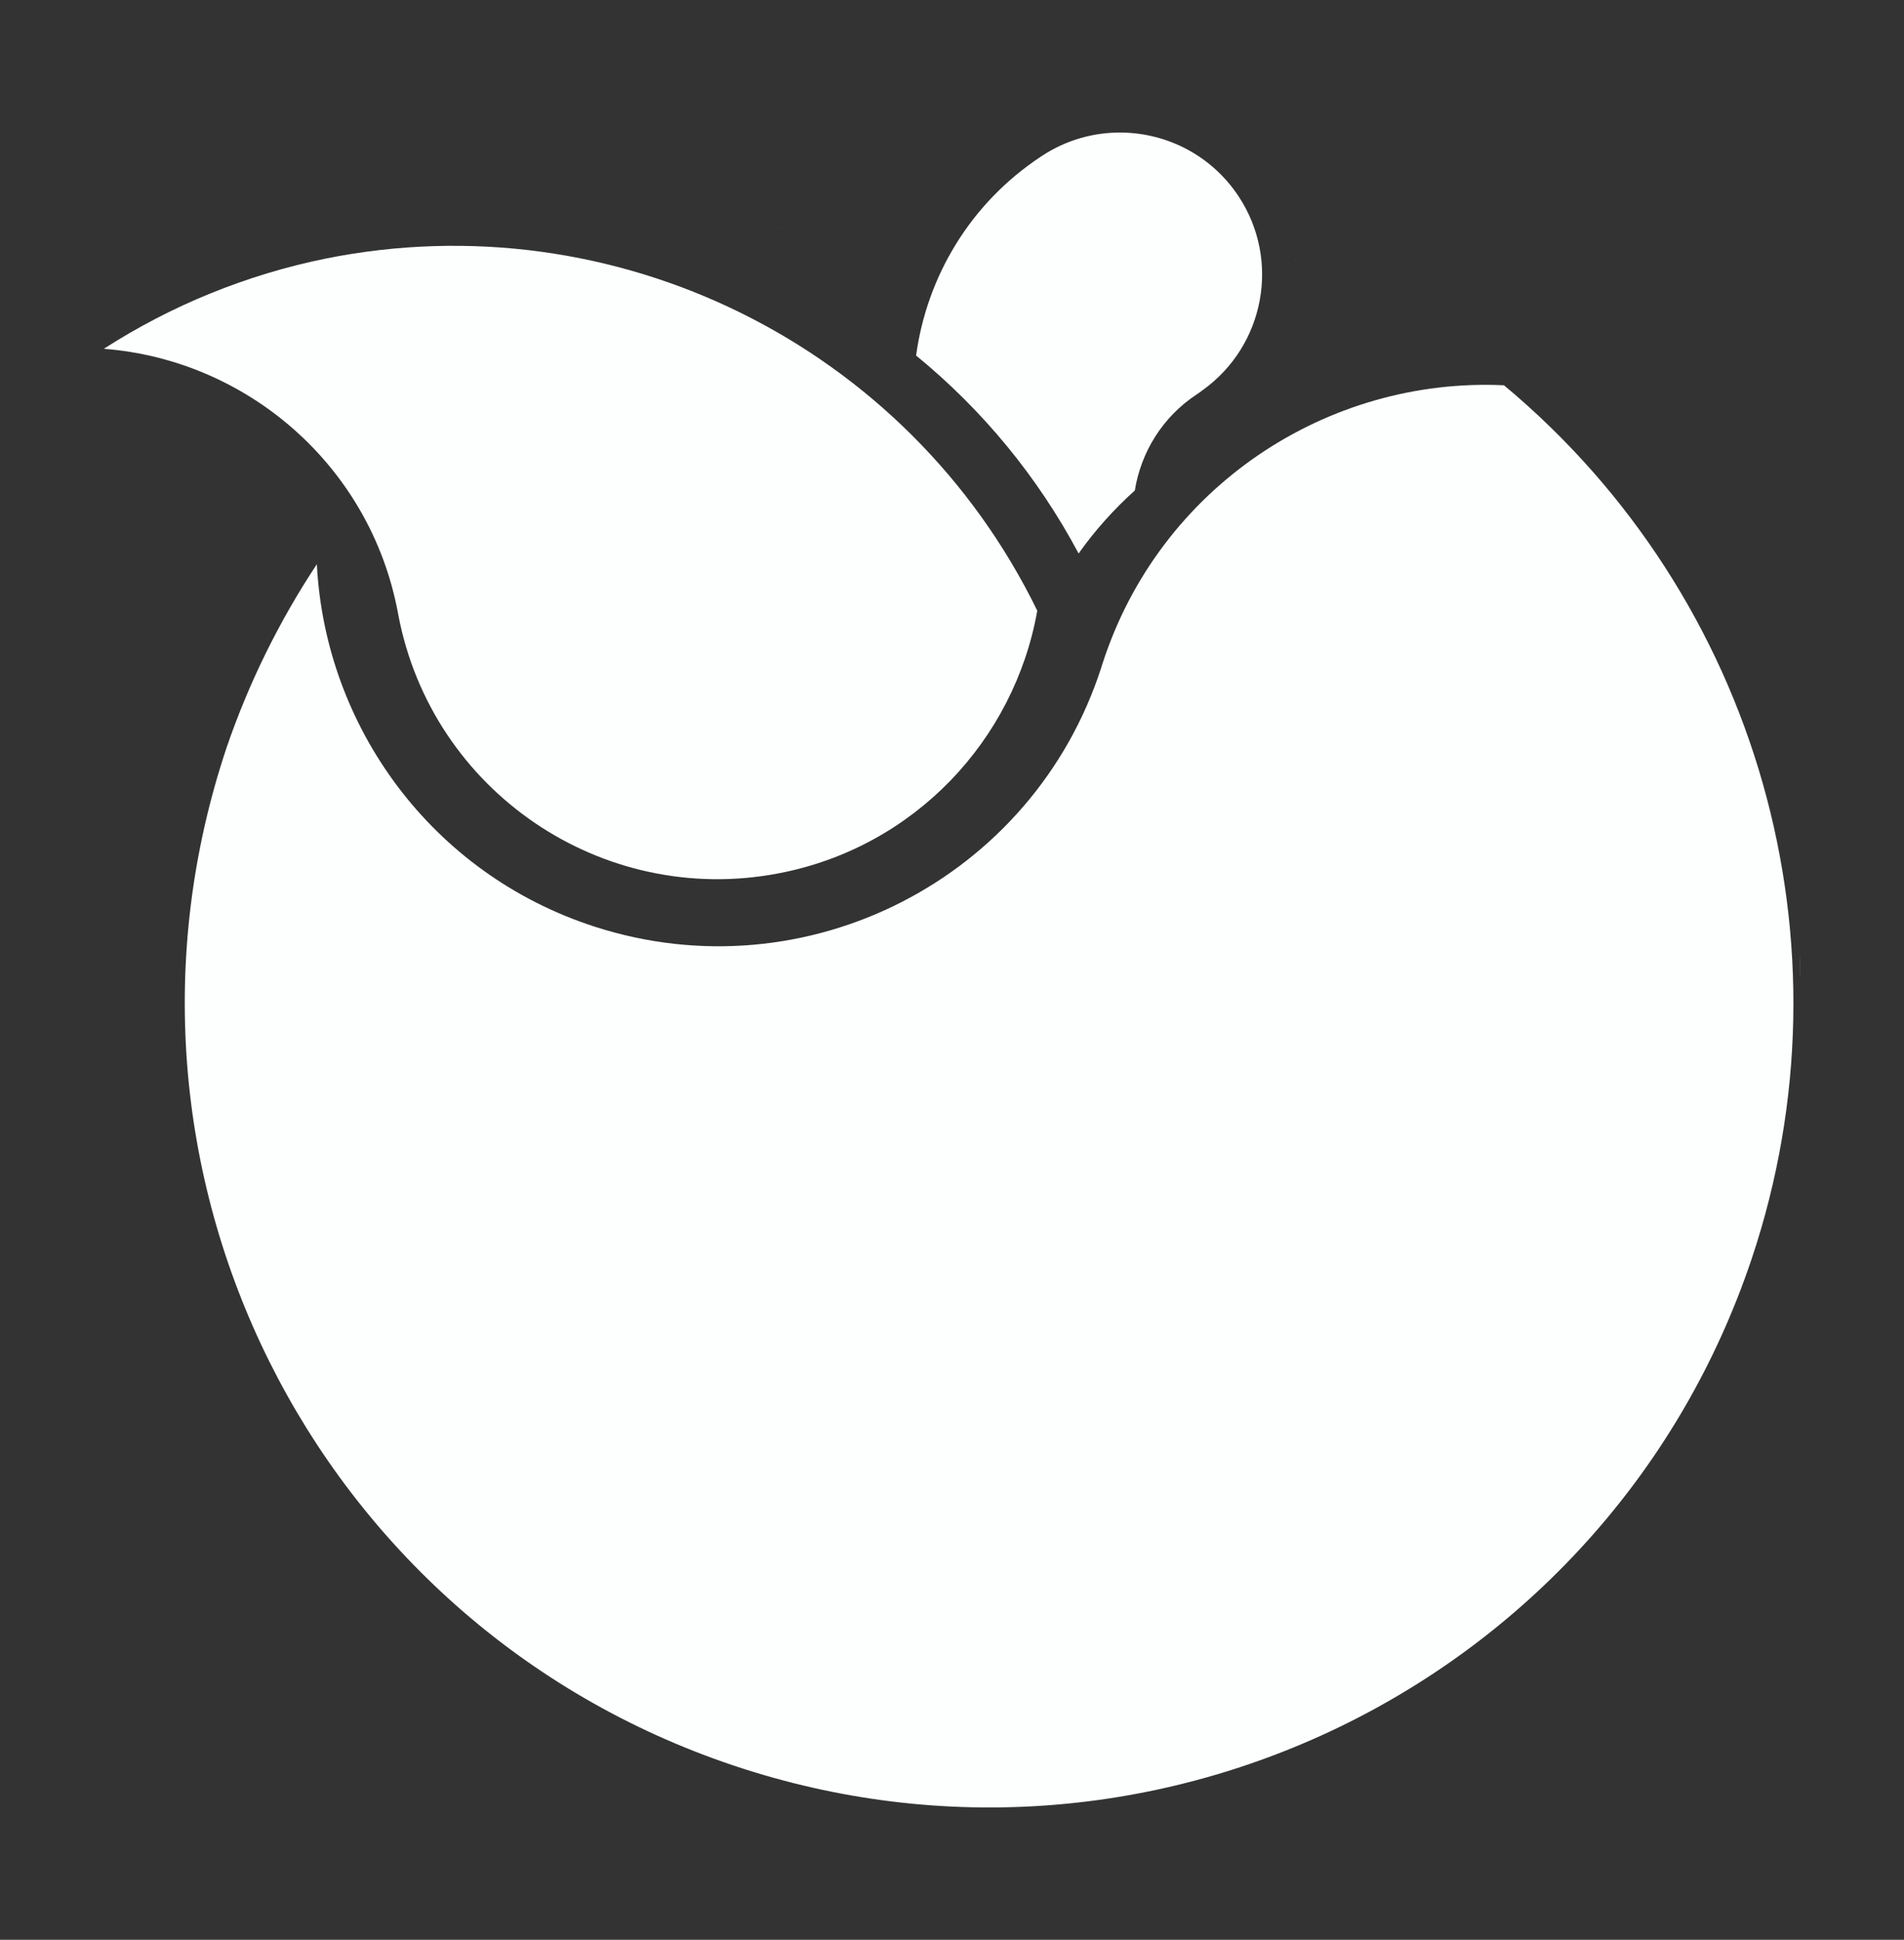 <?xml version="1.0" encoding="UTF-8" standalone="no"?>
<!-- Created with Inkscape (http://www.inkscape.org/) -->

<svg
   version="1.1"
   id="svg3167"
   width="214"
   height="218"
   viewBox="0 0 214 218"
   sodipodi:docname="mode-fruits-med@2x.svg"
   inkscape:version="1.1.2 (0a00cf5339, 2022-02-04, custom)"
   xmlns:inkscape="http://www.inkscape.org/namespaces/inkscape"
   xmlns:sodipodi="http://sodipodi.sourceforge.net/DTD/sodipodi-0.dtd"
   xmlns="http://www.w3.org/2000/svg"
   xmlns:svg="http://www.w3.org/2000/svg">
  <rect x="0" y="0" width="214" height="218" fill="#333333" stroke="none"/>
  <defs
     id="defs3171" />
  <sodipodi:namedview
     id="namedview3169"
     pagecolor="#505050"
     bordercolor="#eeeeee"
     borderopacity="1"
     inkscape:pageshadow="0"
     inkscape:pageopacity="0"
     inkscape:pagecheckerboard="0"
     showgrid="false"
     inkscape:zoom="2"
     inkscape:cx="131.75"
     inkscape:cy="103.75"
     inkscape:window-width="1920"
     inkscape:window-height="1056"
     inkscape:window-x="0"
     inkscape:window-y="0"
     inkscape:window-maximized="0"
     inkscape:current-layer="g3173"
     showguides="false" />
  <g
     inkscape:groupmode="layer"
     inkscape:label="Image"
     id="g3173">
    <path
       style="fill:#fdffff;fill-opacity:1;stroke-width:3.254"
       d="m 21.493,111.443 c -0.02,-0.853 -0.053,-1.703 -0.049,-2.562 -3.26e-4,0.037 -0.004,0.073 -0.004,0.109 -0.005,0.824 0.015,1.64 0.053,2.453 z"
       id="path7701"
       inkscape:export-filename="/home/bewarewoof/Documents/Projects/ui/path7697-0.png"
       inkscape:export-xdpi="96"
       inkscape:export-ydpi="96"
       sodipodi:nodetypes="cccc" />
    <path
       style="fill:#fdffff;fill-opacity:1;stroke-width:3.254"
       d="m 202.275,107.121 c 0.02,0.866 0.055,1.728 0.051,2.6 4.7e-4,-0.049 0.004,-0.097 0.004,-0.146 0.005,-0.824 -0.017,-1.64 -0.055,-2.453 z"
       id="path7697"
       inkscape:export-filename="/home/bewarewoof/Documents/Projects/ui/path7697-0.png"
       inkscape:export-xdpi="96"
       inkscape:export-ydpi="96"
       sodipodi:nodetypes="ccccc" />
    <path
       id="path9656"
       style="fill:#fdffff;fill-opacity:1;stroke-width:0.382"
       d="m 139.939,27.019 c 2.613,0.88 5.184,1.88 7.705,2.996 -2.521,-1.115 -5.092,-2.115 -7.705,-2.996 z m 0,0 c -3.627,-1.184 -7.324,-2.137 -11.072,-2.854 3.747,0.717 7.445,1.67 11.072,2.854 z M 128.868,24.165 c -1.425,-0.262 -2.857,-0.489 -4.293,-0.682 1.436,0.193 2.868,0.421 4.293,0.682 z m -4.293,-0.682 c -2.35,-0.353 -4.712,-0.613 -7.083,-0.78 2.37,0.167 4.733,0.427 7.083,0.78 z m -7.083,-0.78 c -1.676,-0.127 -3.356,-0.208 -5.036,-0.242 1.681,0.034 3.36,0.114 5.036,0.242 z m -5.036,-0.242 c -2.237,-0.009 -4.473,0.065 -6.704,0.223 2.231,-0.157 4.468,-0.231 6.704,-0.223 z m -6.704,0.223 c -2.239,0.121 -4.473,0.325 -6.697,0.612 2.224,-0.287 4.458,-0.491 6.697,-0.612 z m -6.697,0.612 c -2.798,0.364 -5.578,0.858 -8.33,1.482 2.752,-0.624 5.532,-1.118 8.33,-1.482 z m -8.33,1.482 c -2.067,0.518 -4.115,1.109 -6.14,1.771 2.025,-0.663 4.073,-1.254 6.14,-1.771 z m -6.14,1.771 c -1.533,0.461 -3.053,0.963 -4.559,1.505 1.506,-0.542 3.026,-1.044 4.559,-1.505 z m -4.559,1.505 c -2.126,0.783 -4.223,1.646 -6.284,2.586 2.062,-0.941 4.158,-1.803 6.284,-2.586 z m -6.284,2.586 c -1.236,0.58 -2.459,1.189 -3.667,1.825 1.209,-0.636 2.431,-1.244 3.667,-1.825 z M 70.073,32.464 C 62.625,36.286 55.743,41.124 49.626,46.839 55.743,41.124 62.625,36.286 70.073,32.464 Z M 49.626,46.839 c -0.65,0.585 -1.292,1.179 -1.925,1.783 0.633,-0.604 1.275,-1.198 1.925,-1.783 z M 47.7,48.622 c -1.887,1.884 -3.69,3.85 -5.404,5.894 1.713,-2.043 3.516,-4.01 5.404,-5.894 z m -5.404,5.894 c -0.595,0.713 -1.18,1.435 -1.753,2.166 0.573,-0.731 1.157,-1.453 1.753,-2.166 z m -1.753,2.166 c -1.747,2.166 -3.393,4.412 -4.932,6.73 1.54,-2.318 3.185,-4.564 4.932,-6.73 z m -4.932,6.73 c -4.232,6.392 -7.633,13.296 -10.123,20.546 -15.881,47.328 9.611,98.569 56.939,114.45 47.328,15.882 98.57,-9.61 114.452,-56.938 11.844,-35.334 0.791,-74.315 -27.839,-98.171 -19.881,-0.93 -38.717,11.433 -45.125,31.284 -0.02,0.064 -0.036,0.128 -0.056,0.191 l -0.011,-0.004 c -0.025,0.077 -0.039,0.155 -0.064,0.232 C 116.115,98.77 90.626,111.82 66.858,104.148 48.475,98.215 36.543,81.621 35.612,63.412 Z m 112.033,-33.397 0.148,0.062 z m 0.148,0.062 c 2.493,1.109 4.935,2.331 7.317,3.661 -2.383,-1.33 -4.824,-2.551 -7.317,-3.661 z m 7.317,3.661 c 0.069,0.037 0.137,0.073 0.206,0.11 -0.069,-0.037 -0.137,-0.074 -0.206,-0.11 z m 0.206,0.11 c 2.383,1.336 4.704,2.78 6.956,4.326 -2.252,-1.546 -4.573,-2.99 -6.956,-4.326 z m 6.956,4.326 c 0.051,0.034 0.102,0.069 0.153,0.103 -0.051,-0.034 -0.102,-0.069 -0.153,-0.103 z m 0.153,0.103 c 2.278,1.57 4.483,3.243 6.607,5.015 -2.125,-1.772 -4.329,-3.445 -6.607,-5.015 z"
       inkscape:export-filename="/home/bewarewoof/Documents/Projects/ui/path7697-0.png"
       inkscape:export-xdpi="96"
       inkscape:export-ydpi="96"
       sodipodi:nodetypes="cccccccccccccccccccccccccccccccccccccccccccccccccccccccccccccccccccccccccccccccc" />
    <path
       style="fill:#fdffff;fill-opacity:1;stroke-width:0.308"
       d="m 36.615,29.058 c 32.554,-6.532 65.415,9.73 79.968,39.574 -2.564,14.498 -13.781,26.605 -29.103,29.524 -19.812,3.775 -38.934,-9.225 -42.709,-29.036 -0.012,-0.064 -0.015,-0.128 -0.028,-0.192 l -0.009,0.002 c -0.01,-0.053 -0.016,-0.106 -0.026,-0.159 C 41.554,52.224 27.694,40.438 11.67,39.199 19.284,34.301 27.743,30.862 36.615,29.058 Z"
       id="path9656-9-1-7-2"
       inkscape:export-filename="/home/bewarewoof/Documents/Projects/ui/path7697-0.png"
       inkscape:export-xdpi="96"
       inkscape:export-ydpi="96"
       sodipodi:nodetypes="ccccccccc" />
    <path
       style="fill:#fdffff;fill-opacity:1;stroke-width:0.308"
       d="m 126.067,14.896 c -3.077,-0.039 -6.196,0.809 -8.961,2.627 -0.015,0.009 -0.03,0.02 -0.045,0.029 -8.035,5.283 -12.894,13.572 -14.096,22.406 7.504,6.129 13.712,13.691 18.264,22.244 1.836,-2.584 3.958,-4.965 6.32,-7.078 0.687,-4.272 3.078,-8.254 6.979,-10.818 0.024,-0.016 0.048,-0.029 0.072,-0.045 l -0.002,-0.002 c 0.02,-0.013 0.041,-0.026 0.061,-0.039 0.198,-0.13 0.378,-0.277 0.568,-0.414 6.895,-4.976 8.721,-14.537 4.004,-21.711 -3.03,-4.608 -8.036,-7.135 -13.164,-7.199 z"
       id="path9656-9-1-7-2-2"
       inkscape:export-filename="/home/bewarewoof/Documents/Projects/ui/path7697-0.png"
       inkscape:export-xdpi="96"
       inkscape:export-ydpi="96"
       sodipodi:nodetypes="cccccccccccscc" />
  </g>
</svg>
